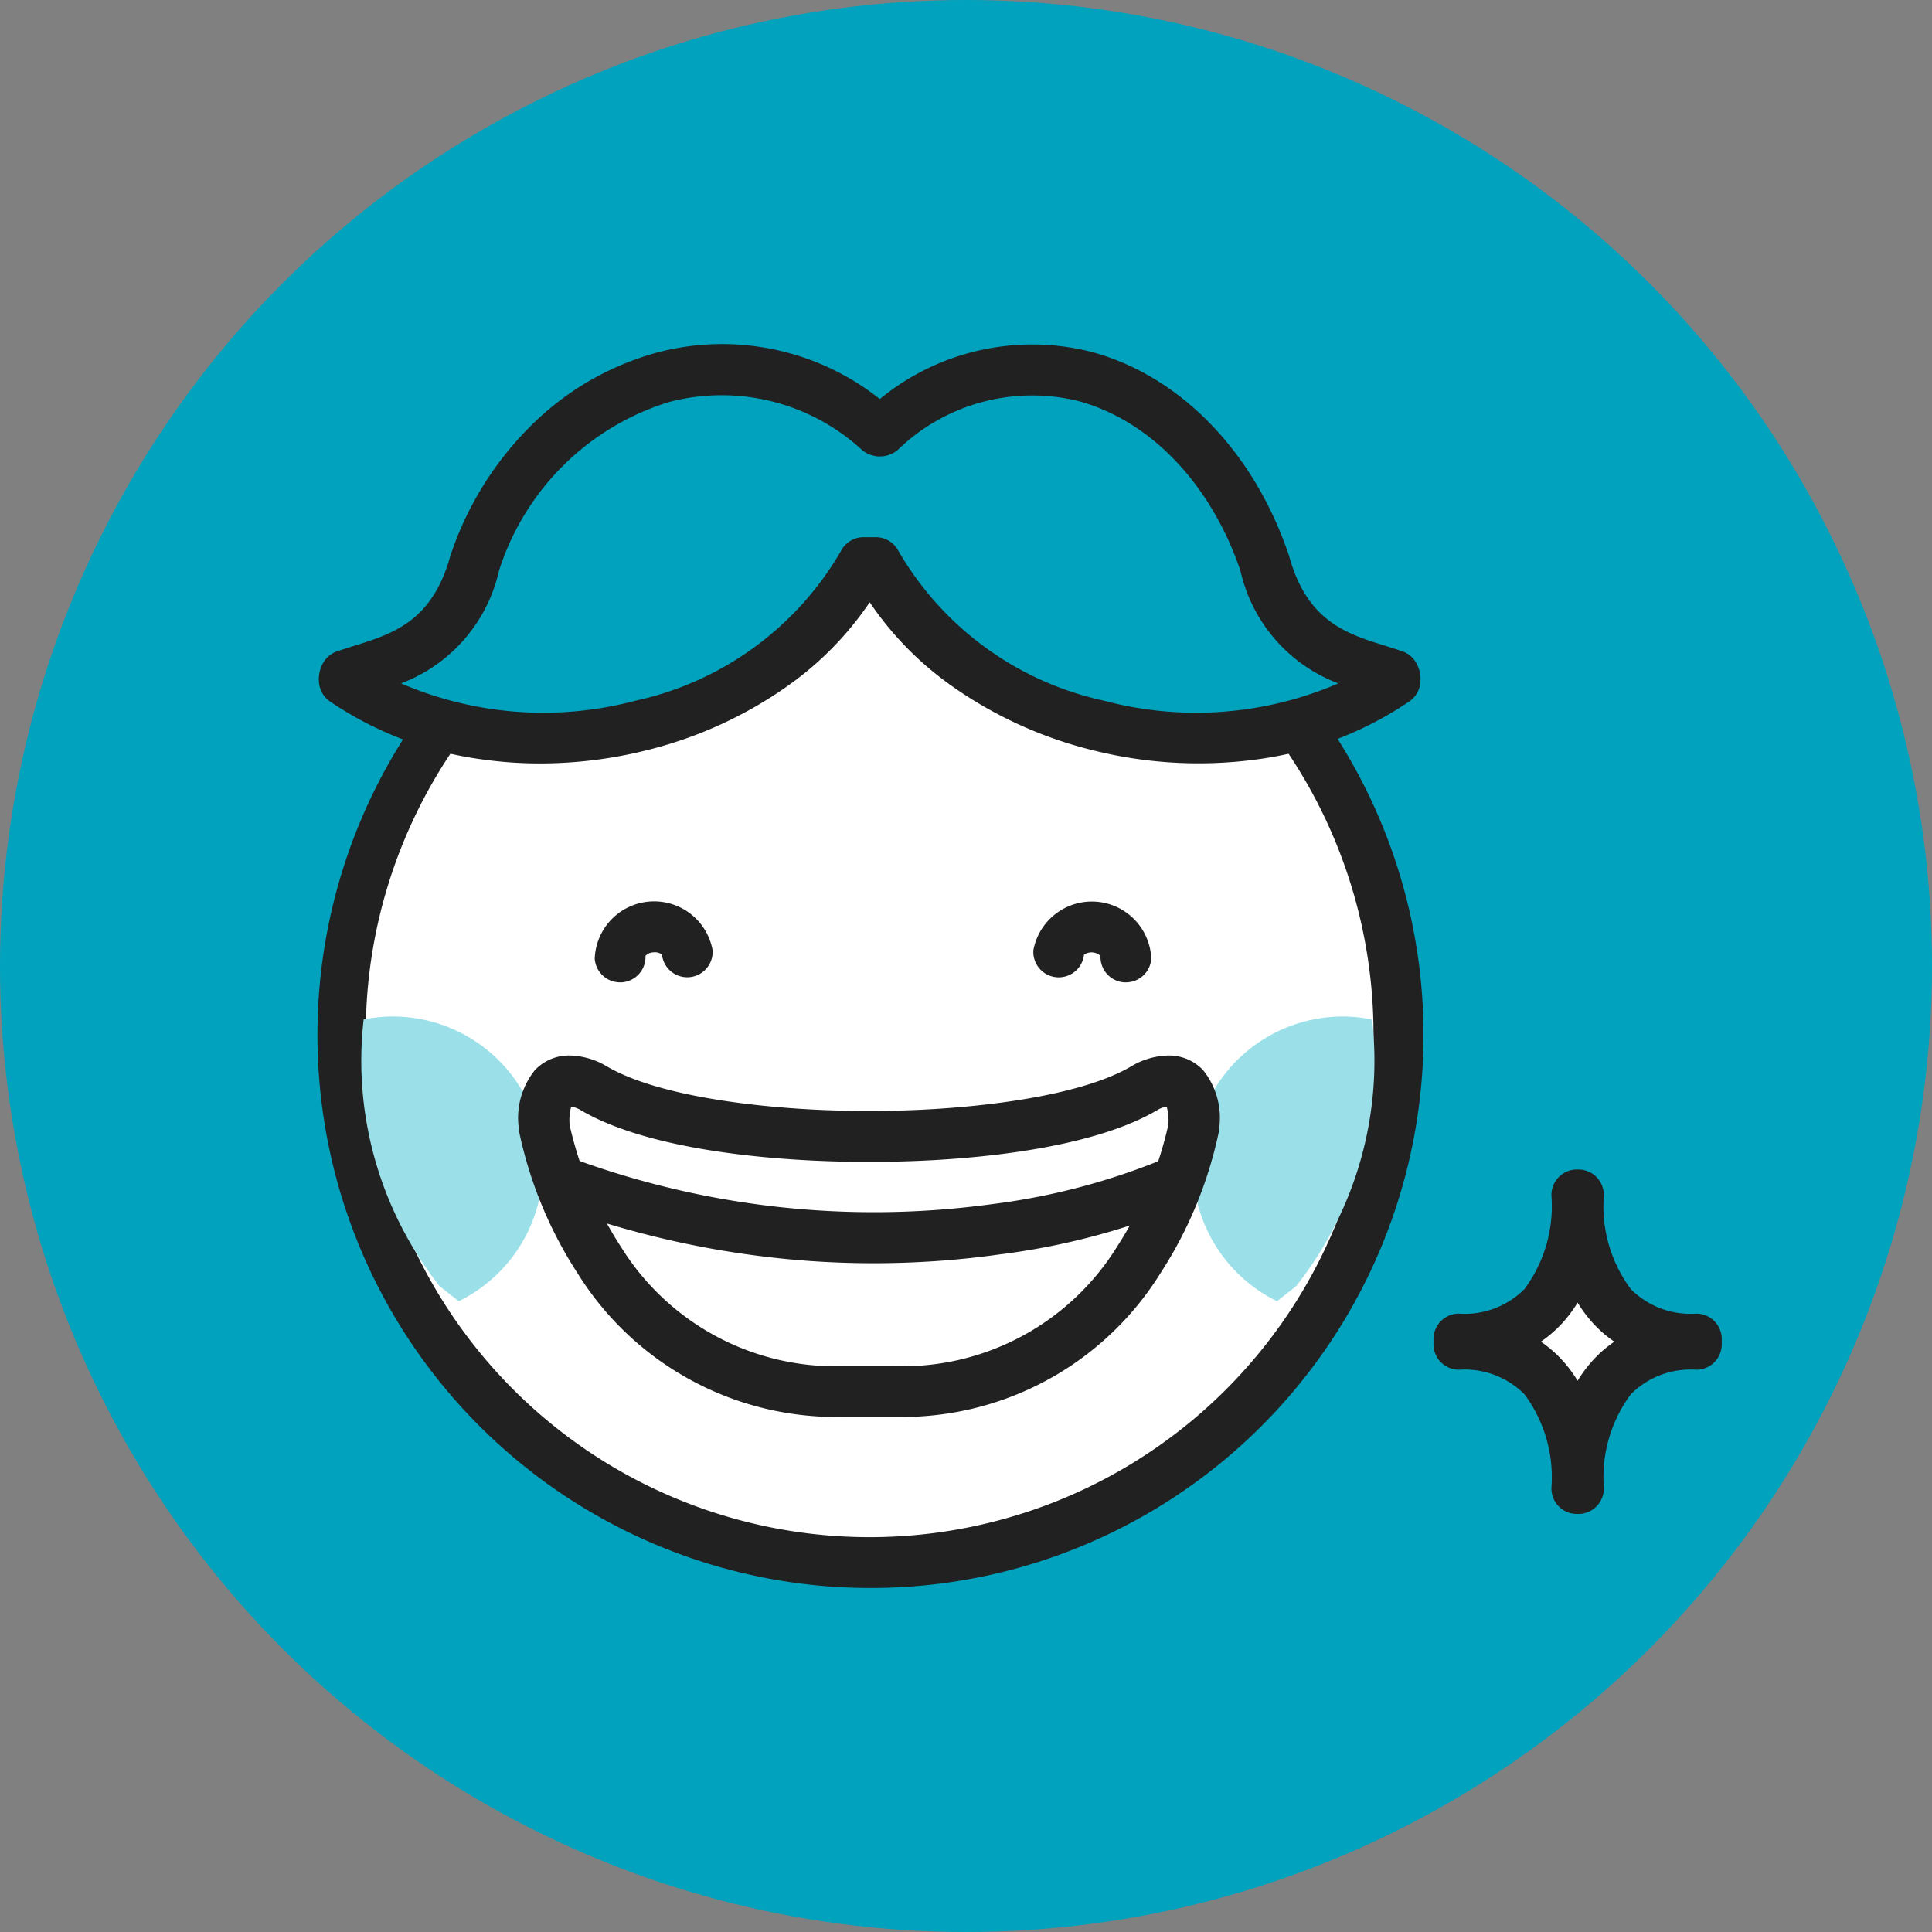 <svg xmlns="http://www.w3.org/2000/svg" width="76" height="76" viewBox="0 0 76 76"><rect x="0" y="0" width="76" height="76" fill="#808080" stroke="none"/><g transform="translate(-923 -2768)"><circle cx="38" cy="38" r="38" transform="translate(923 2768)" fill="#00a2be"/><g transform="translate(849.709 2571.932)"><g transform="translate(86.683 215.894)"><path d="M86.683,237.388A20.821,20.821,0,1,1,107.5,258.209,20.821,20.821,0,0,1,86.683,237.388Z" transform="translate(-86.683 -216.567)" fill="#fff"/><path d="M107.5,259.209A21.755,21.755,0,1,1,116,257.494,21.686,21.686,0,0,1,107.5,259.209Zm0-41.642a19.821,19.821,0,1,0,19.821,19.822A19.844,19.844,0,0,0,107.5,217.567Z" transform="translate(-86.683 -216.567)" fill="#212121"/><path d="M127.79,250.492a5.9,5.9,0,0,1,2.563-11.2,6.013,6.013,0,0,1,1.175.116A14.3,14.3,0,0,1,128.54,249.9Z" transform="translate(-90.946 -219.131)" fill="#9be0e8"/><path d="M91.439,250.492a5.9,5.9,0,0,0-2.564-11.2,6.027,6.027,0,0,0-1.175.116A14.3,14.3,0,0,0,90.69,249.9Z" transform="translate(-86.787 -219.131)" fill="#9be0e8"/><g transform="translate(8.012 22.694)"><path d="M109.5,254.365c9.949,0,11.765-10.389,11.765-10.389.134-2.751-1.883-1.582-1.883-1.582-3.295,2-10.555,1.927-10.555,1.927h-.672s-7.26.068-10.555-1.927c0,0-2.017-1.169-1.883,1.582,0,0,1.816,10.389,11.765,10.389Z" transform="translate(-95.714 -242.148)" fill="#fff"/><path d="M109.5,255.365h-2.017a11.976,11.976,0,0,1-10.451-5.647,16.4,16.4,0,0,1-2.3-5.569l-.011-.061,0-.062a2.993,2.993,0,0,1,.635-2.307,1.847,1.847,0,0,1,1.373-.57,2.963,2.963,0,0,1,1.375.382l.017.01c2.324,1.407,7.348,1.783,9.951,1.783h.845c2.6,0,7.627-.375,9.951-1.783l.016-.01a2.962,2.962,0,0,1,1.375-.382,1.847,1.847,0,0,1,1.373.57,2.993,2.993,0,0,1,.635,2.307l0,.062-.011.061a16.4,16.4,0,0,1-2.3,5.569A11.976,11.976,0,0,1,109.5,255.365Zm-12.787-11.5a14.724,14.724,0,0,0,2.028,4.818,9.929,9.929,0,0,0,8.741,4.687H109.5a9.934,9.934,0,0,0,8.777-4.741,14.588,14.588,0,0,0,1.993-4.762,2,2,0,0,0-.067-.709,1.137,1.137,0,0,0-.319.109c-3.262,1.961-9.708,2.061-10.969,2.061h-.845c-1.261,0-7.707-.1-10.969-2.061a1.138,1.138,0,0,0-.32-.109A2,2,0,0,0,96.716,243.86Z" transform="translate(-95.714 -242.148)" fill="#212121"/><path d="M108.788,249.832q-1.414,0-2.828-.112a36.6,36.6,0,0,1-9.581-2.089,1,1,0,0,1,.682-1.88,34.25,34.25,0,0,0,16.389,1.756,26.3,26.3,0,0,0,6.628-1.725,1,1,0,0,1,.834,1.818,27.945,27.945,0,0,1-7.184,1.888A35.521,35.521,0,0,1,108.788,249.832Z" transform="translate(-95.827 -242.66)" fill="#212121"/></g><path d="M121.176,237.5l-.071,0a1,1,0,0,1-.929-1.041.523.523,0,0,0-.649-.047,1,1,0,0,1-1.992-.173,2.339,2.339,0,0,1,4.638.334A1,1,0,0,1,121.176,237.5Z" transform="translate(-90.277 -218.683)" fill="#212121"/><path d="M99.085,237.5a1,1,0,0,1-1-.93,2.338,2.338,0,0,1,4.637-.334,1,1,0,0,1-1.992.173.451.451,0,0,0-.333-.089.445.445,0,0,0-.315.137,1,1,0,0,1-.929,1.042Z" transform="translate(-88.082 -218.683)" fill="#212121"/></g><path d="M107.957,213.022c5.891-5.07,12.805-1.618,15.1,5.2.98,3.536,3.479,3.844,5.09,4.414a.3.3,0,0,1,.036.2c-6.6,4.538-17.089,1.883-20.423-4.636h-.485c-3.333,6.52-13.825,9.174-20.423,4.636a.3.3,0,0,1,.036-.2c1.611-.57,4.11-.878,5.09-4.414,2.3-6.818,10.012-10.27,15.9-5.2" transform="translate(-0.019)" fill="#00a2be"/><path d="M94.558,226.1a16.207,16.207,0,0,1-2.2-.148,13.93,13.93,0,0,1-6.069-2.292,1,1,0,0,1-.422-.674,1.3,1.3,0,0,1,.157-.845,1,1,0,0,1,.534-.446c.223-.079.449-.149.689-.224,1.505-.469,3.062-.954,3.772-3.515q.007-.026.016-.052A12.954,12.954,0,0,1,94.2,212.81a11.256,11.256,0,0,1,4.875-2.851,9.982,9.982,0,0,1,8.845,1.806,9.455,9.455,0,0,1,8.358-1.846c3.476.952,6.365,3.936,7.73,7.983q.009.026.016.052c.71,2.561,2.266,3.046,3.771,3.515.24.075.466.145.689.224a1,1,0,0,1,.534.446,1.3,1.3,0,0,1,.157.845,1,1,0,0,1-.422.674,13.93,13.93,0,0,1-6.068,2.292,17.058,17.058,0,0,1-6.438-.382,16.408,16.408,0,0,1-5.5-2.519,12.76,12.76,0,0,1-3.225-3.29,12.756,12.756,0,0,1-3.225,3.29,16.407,16.407,0,0,1-5.5,2.52A17.354,17.354,0,0,1,94.558,226.1Zm-5.47-3.149a14.122,14.122,0,0,0,9.219.681,12.382,12.382,0,0,0,8.083-5.887,1,1,0,0,1,.89-.545h.485a1,1,0,0,1,.89.545,12.384,12.384,0,0,0,8.084,5.887,14.123,14.123,0,0,0,9.217-.681,6.19,6.19,0,0,1-3.851-4.433c-1.155-3.4-3.529-5.894-6.355-6.668a7.6,7.6,0,0,0-7.141,1.932,1.1,1.1,0,0,1-1.375,0,8.152,8.152,0,0,0-7.63-1.892,10.168,10.168,0,0,0-6.665,6.629A6.19,6.19,0,0,1,89.088,222.95Z" transform="translate(-0.019)" fill="#212121"/><path d="M136.281,253.081c5.1,0,4.64,5.672,4.64,5.672h.053s-.465-5.672,4.64-5.672v-.207c-5.1,0-4.64-5.67-4.64-5.67h-.053s.464,5.67-4.64,5.67Z" transform="translate(-5.597 -4.13)" fill="#fff"/><path d="M140.974,259.752h-.053a1,1,0,0,1-1-1.082,5.474,5.474,0,0,0-1.066-3.625,3.313,3.313,0,0,0-2.577-.965,1,1,0,0,1-1-1v-.207a1,1,0,0,1,1-1,3.313,3.313,0,0,0,2.577-.965,5.472,5.472,0,0,0,1.066-3.626,1,1,0,0,1,1-1.079h.053a1,1,0,0,1,1,1.082,5.47,5.47,0,0,0,1.065,3.622,3.313,3.313,0,0,0,2.578.966,1,1,0,0,1,1,1v.207a1,1,0,0,1-1,1,3.313,3.313,0,0,0-2.577.966,5.474,5.474,0,0,0-1.065,3.627,1,1,0,0,1-1,1.079Zm-1.472-6.775a4.8,4.8,0,0,1,.833.72,5.123,5.123,0,0,1,.612.818,5.123,5.123,0,0,1,.612-.818,4.8,4.8,0,0,1,.833-.72,4.8,4.8,0,0,1-.833-.721,5.122,5.122,0,0,1-.612-.817,5.126,5.126,0,0,1-.612.817A4.8,4.8,0,0,1,139.5,252.977Z" transform="translate(-5.597 -4.13)" fill="#212121"/></g></g></svg>